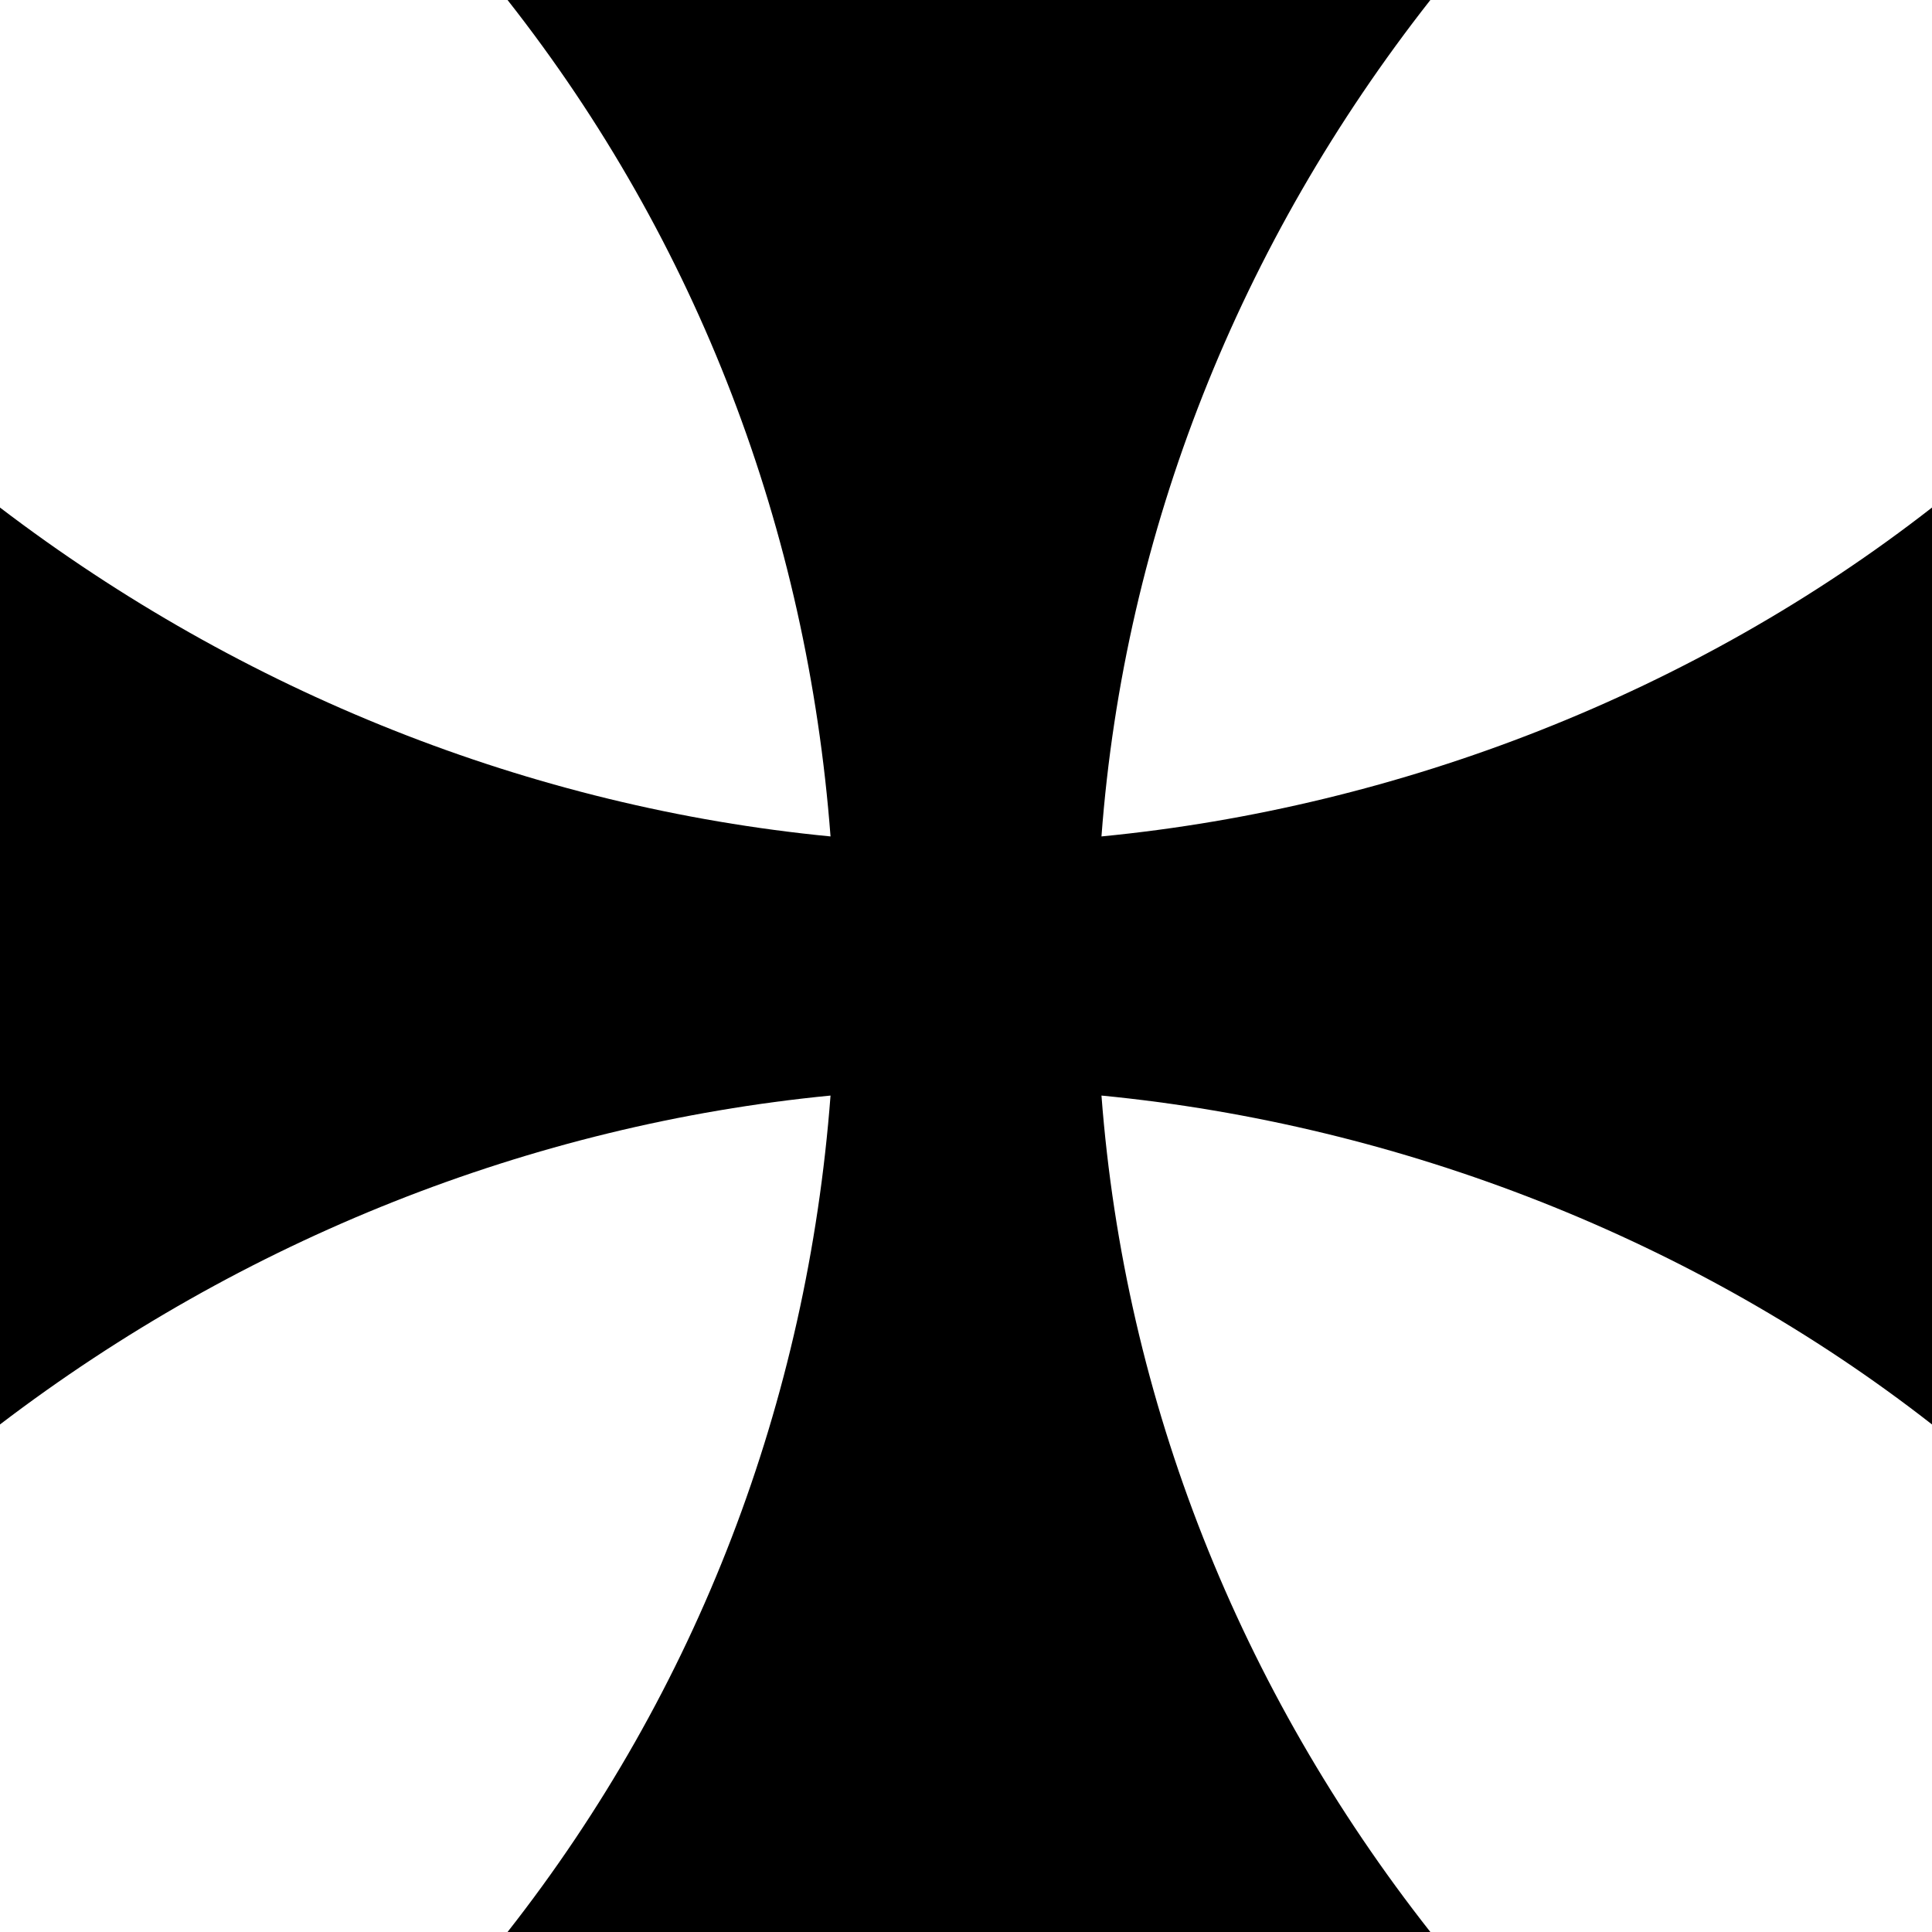 <?xml version="1.0" encoding="UTF-8" standalone="no"?>
<svg
   xmlns:dc="http://purl.org/dc/elements/1.1/"
   xmlns:cc="http://creativecommons.org/ns#"
   xmlns:rdf="http://www.w3.org/1999/02/22-rdf-syntax-ns#"
   xmlns:svg="http://www.w3.org/2000/svg"
   xmlns="http://www.w3.org/2000/svg"
   xmlns:xlink="http://www.w3.org/1999/xlink"
   xmlns:sodipodi="http://sodipodi.sourceforge.net/DTD/sodipodi-0.dtd"
   xmlns:inkscape="http://www.inkscape.org/namespaces/inkscape"
   sodipodi:docname="temp.svg"
   id="svg17"
   version="1.1"
   viewBox="0 0 5.234 5.234"
   height="64px"
   width="64px">
  <sodipodi:namedview
     id="namedview19"
     inkscape:window-height="480"
     inkscape:window-width="640"
     inkscape:pageshadow="2"
     inkscape:pageopacity="0"
     guidetolerance="10"
     gridtolerance="10"
     objecttolerance="10"
     borderopacity="1"
     bordercolor="#666666"
     pagecolor="#ffffff" />
  <defs
     id="defs10">
    <g
       id="g8">
      <symbol
         id="glyph0-0"
         overflow="visible">
        <path
           id="path2"
           d=""
           style="stroke:none" />
      </symbol>
      <symbol
         id="glyph0-1"
         overflow="visible">
        <path
           id="path5"
           d="M 3.344,-2.141 C 3.281,-1.312 2.984,-0.531 2.469,0.125 h 2.5 C 4.453,-0.531 4.141,-1.312 4.078,-2.141 4.891,-2.062 5.688,-1.75 6.328,-1.25 v -2.484 c -0.641,0.5 -1.438,0.812 -2.25,0.891 0.062,-0.828 0.375,-1.609 0.891,-2.266 h -2.5 c 0.516,0.656 0.812,1.438 0.875,2.266 C 2.531,-2.922 1.75,-3.234 1.094,-3.734 V -1.25 c 0.656,-0.5 1.438,-0.812 2.25,-0.891 z m 0,0"
           style="stroke:none" />
      </symbol>
    </g>
  </defs>
  <g
     transform="translate(-149.806,-129.656)"
     id="surface1">
    <g
       id="g14"
       style="fill:#000000;fill-opacity:1">
      <use
         height="100%"
         width="100%"
         id="use12"
         y="134.765"
         x="148.712"
         xlink:href="#glyph0-1" />
    </g>
  </g>
</svg>
